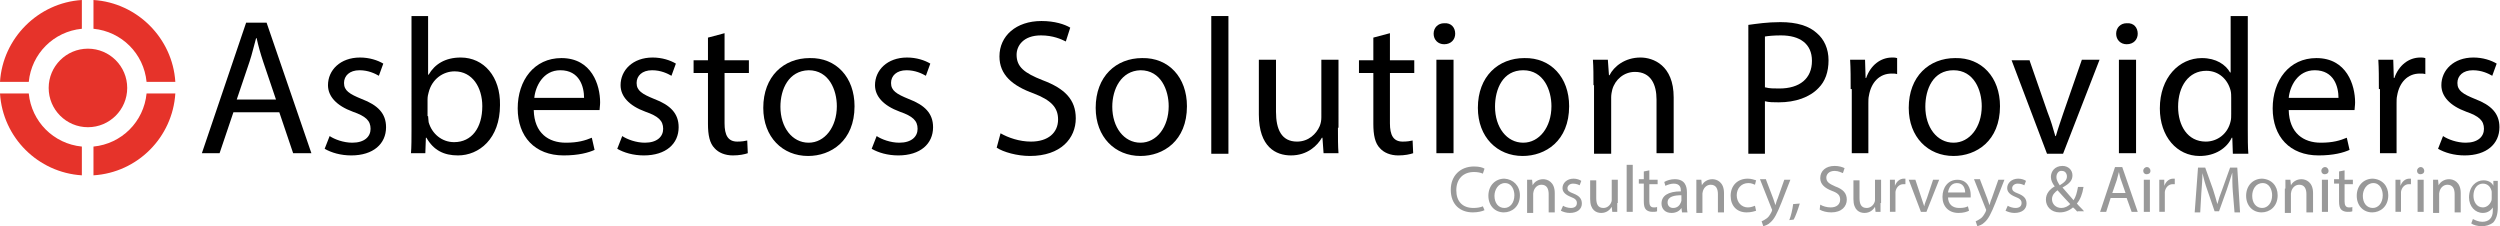 <?xml version="1.0" encoding="utf-8"?>
<!-- Generator: Adobe Illustrator 18.1.1, SVG Export Plug-In . SVG Version: 6.00 Build 0)  -->
<svg version="1.1" id="Layer_1" xmlns="http://www.w3.org/2000/svg" xmlns:xlink="http://www.w3.org/1999/xlink" x="0px" y="0px"
	 viewBox="0 0 452 40.9" enable-background="new 0 0 452 40.9" xml:space="preserve">
<g>
	<path d="M42.2,20.3l-2.5,7.4h-3.2l8-23.6h3.7l8.1,23.6h-3.3l-2.5-7.4H42.2z M49.9,18l-2.3-6.8c-0.5-1.5-0.9-2.9-1.2-4.3h-0.1
		c-0.4,1.4-0.7,2.8-1.2,4.3L42.8,18H49.9z"/>
	<path d="M59.6,24.6c0.9,0.6,2.5,1.2,4.1,1.2c2.2,0,3.3-1.1,3.3-2.5c0-1.5-0.9-2.3-3.2-3.1c-3-1.1-4.5-2.8-4.5-4.8
		c0-2.7,2.2-5,5.8-5c1.7,0,3.2,0.5,4.2,1.1l-0.8,2.2c-0.7-0.4-1.9-1-3.5-1c-1.8,0-2.8,1-2.8,2.3c0,1.4,1,2,3.2,2.9
		c2.9,1.1,4.4,2.6,4.4,5.1c0,3-2.3,5.1-6.3,5.1c-1.9,0-3.6-0.5-4.8-1.2L59.6,24.6z"/>
	<path d="M74.3,27.8c0.1-1.2,0.1-2.9,0.1-4.4V2.9h3v10.6h0.1c1.1-1.9,3-3.1,5.8-3.1c4.2,0,7.2,3.5,7.1,8.6c0,6.1-3.8,9.1-7.6,9.1
		c-2.5,0-4.4-0.9-5.7-3.2h-0.1l-0.1,2.8H74.3z M77.4,21c0,0.4,0.1,0.8,0.1,1.1c0.6,2.1,2.4,3.6,4.6,3.6c3.2,0,5.1-2.6,5.1-6.5
		c0-3.4-1.8-6.3-5-6.3c-2.1,0-4.1,1.4-4.7,3.8c-0.1,0.3-0.2,0.8-0.2,1.3V21z"/>
	<path d="M96.5,19.9c0.1,4.2,2.7,5.9,5.8,5.9c2.2,0,3.5-0.4,4.7-0.9l0.5,2.2c-1.1,0.5-2.9,1-5.6,1c-5.2,0-8.3-3.4-8.3-8.5
		c0-5.1,3-9.1,7.9-9.1c5.5,0,7,4.9,7,8c0,0.6-0.1,1.1-0.1,1.4H96.5z M105.6,17.7c0-2-0.8-5-4.3-5c-3.1,0-4.5,2.9-4.7,5H105.6z"/>
	<path d="M112.5,24.6c0.9,0.6,2.5,1.2,4.1,1.2c2.2,0,3.3-1.1,3.3-2.5c0-1.5-0.9-2.3-3.2-3.1c-3-1.1-4.5-2.8-4.5-4.8
		c0-2.7,2.2-5,5.8-5c1.7,0,3.2,0.5,4.2,1.1l-0.8,2.2c-0.7-0.4-1.9-1-3.5-1c-1.8,0-2.8,1-2.8,2.3c0,1.4,1,2,3.2,2.9
		c2.9,1.1,4.4,2.6,4.4,5.1c0,3-2.3,5.1-6.3,5.1c-1.9,0-3.6-0.5-4.8-1.2L112.5,24.6z"/>
	<path d="M131,6v4.9h4.4v2.3H131v9.1c0,2.1,0.6,3.3,2.3,3.3c0.8,0,1.4-0.1,1.8-0.2l0.1,2.3c-0.6,0.2-1.5,0.4-2.7,0.4
		c-1.4,0-2.6-0.5-3.3-1.3c-0.9-0.9-1.2-2.4-1.2-4.4v-9.2h-2.6v-2.3h2.6V6.8L131,6z"/>
	<path d="M154.5,19.2c0,6.3-4.3,9-8.4,9c-4.6,0-8.1-3.4-8.1-8.7c0-5.7,3.7-9,8.4-9C151.2,10.4,154.5,14,154.5,19.2z M141.1,19.3
		c0,3.7,2.1,6.5,5.1,6.5c2.9,0,5.1-2.8,5.1-6.6c0-2.9-1.4-6.5-5.1-6.5C142.6,12.8,141.1,16.1,141.1,19.3z"/>
	<path d="M158.5,24.6c0.9,0.6,2.5,1.2,4.1,1.2c2.2,0,3.3-1.1,3.3-2.5c0-1.5-0.9-2.3-3.2-3.1c-3-1.1-4.5-2.8-4.5-4.8
		c0-2.7,2.2-5,5.8-5c1.7,0,3.2,0.5,4.2,1.1l-0.8,2.2c-0.7-0.4-1.9-1-3.5-1c-1.8,0-2.8,1-2.8,2.3c0,1.4,1,2,3.2,2.9
		c2.9,1.1,4.4,2.6,4.4,5.1c0,3-2.3,5.1-6.3,5.1c-1.9,0-3.6-0.5-4.8-1.2L158.5,24.6z"/>
	<path d="M180.9,24.1c1.4,0.8,3.4,1.5,5.5,1.5c3.1,0,4.9-1.6,4.9-4c0-2.2-1.3-3.5-4.4-4.7c-3.9-1.4-6.2-3.4-6.2-6.7
		c0-3.7,3-6.4,7.6-6.4c2.4,0,4.2,0.6,5.2,1.2l-0.8,2.5c-0.8-0.4-2.3-1.1-4.5-1.1c-3.2,0-4.4,1.9-4.4,3.5c0,2.2,1.4,3.3,4.7,4.6
		c4,1.5,6,3.5,6,6.9c0,3.6-2.7,6.8-8.3,6.8c-2.3,0-4.8-0.7-6-1.5L180.9,24.1z"/>
	<path d="M214.6,19.2c0,6.3-4.3,9-8.4,9c-4.6,0-8.1-3.4-8.1-8.7c0-5.7,3.7-9,8.4-9C211.3,10.4,214.6,14,214.6,19.2z M201.1,19.3
		c0,3.7,2.1,6.5,5.1,6.5c2.9,0,5.1-2.8,5.1-6.6c0-2.9-1.4-6.5-5.1-6.5C202.7,12.8,201.1,16.1,201.1,19.3z"/>
	<path d="M219,2.9h3.1v24.9H219V2.9z"/>
	<path d="M241.9,23.1c0,1.8,0,3.3,0.1,4.6h-2.7l-0.2-2.8h-0.1c-0.8,1.4-2.6,3.2-5.6,3.2c-2.7,0-5.8-1.5-5.8-7.4v-9.9h3.1v9.4
		c0,3.2,1,5.4,3.8,5.4c2.1,0,3.5-1.4,4.1-2.8c0.2-0.5,0.3-1,0.3-1.6V10.8h3.1V23.1z"/>
	<path d="M251.3,6v4.9h4.4v2.3h-4.4v9.1c0,2.1,0.6,3.3,2.3,3.3c0.8,0,1.4-0.1,1.8-0.2l0.1,2.3c-0.6,0.2-1.5,0.4-2.7,0.4
		c-1.4,0-2.6-0.5-3.3-1.3c-0.9-0.9-1.2-2.4-1.2-4.4v-9.2h-2.6v-2.3h2.6V6.8L251.3,6z"/>
	<path d="M263.1,6.1c0,1-0.7,1.9-2,1.9c-1.1,0-1.9-0.8-1.9-1.9c0-1.1,0.8-1.9,1.9-1.9C262.4,4.1,263.1,5,263.1,6.1z M259.7,27.8
		V10.8h3.1v16.9H259.7z"/>
	<path d="M283.7,19.2c0,6.3-4.3,9-8.4,9c-4.6,0-8.1-3.4-8.1-8.7c0-5.7,3.7-9,8.4-9C280.4,10.4,283.7,14,283.7,19.2z M270.3,19.3
		c0,3.7,2.1,6.5,5.1,6.5c2.9,0,5.1-2.8,5.1-6.6c0-2.9-1.4-6.5-5.1-6.5S270.3,16.1,270.3,19.3z"/>
	<path d="M288.1,15.4c0-1.8,0-3.2-0.1-4.6h2.7l0.2,2.8h0.1c0.8-1.6,2.8-3.2,5.6-3.2c2.3,0,6,1.4,6,7.2v10.1h-3.1V18c0-2.7-1-5-3.9-5
		c-2,0-3.6,1.4-4.1,3.2c-0.1,0.4-0.2,0.9-0.2,1.4v10.2h-3.1V15.4z"/>
	<path d="M316.1,4.5c1.5-0.2,3.4-0.5,5.8-0.5c3,0,5.2,0.7,6.6,2c1.3,1.1,2.1,2.8,2.1,4.9c0,2.1-0.6,3.8-1.8,5
		c-1.6,1.7-4.2,2.6-7.2,2.6c-0.9,0-1.8,0-2.5-0.2v9.5h-3V4.5z M319.2,15.8c0.7,0.2,1.5,0.2,2.5,0.2c3.7,0,5.9-1.8,5.9-5
		c0-3.1-2.2-4.6-5.6-4.6c-1.3,0-2.3,0.1-2.9,0.2V15.8z"/>
	<path d="M334.6,16.1c0-2,0-3.7-0.1-5.3h2.7l0.1,3.3h0.1c0.8-2.3,2.6-3.7,4.7-3.7c0.4,0,0.6,0,0.9,0.1v2.9c-0.3-0.1-0.6-0.1-1-0.1
		c-2.2,0-3.7,1.6-4.1,4c-0.1,0.4-0.1,0.9-0.1,1.4v9h-3V16.1z"/>
	<path d="M361.6,19.2c0,6.3-4.3,9-8.4,9c-4.6,0-8.1-3.4-8.1-8.7c0-5.7,3.7-9,8.4-9C358.3,10.4,361.6,14,361.6,19.2z M348.1,19.3
		c0,3.7,2.1,6.5,5.1,6.5c2.9,0,5.1-2.8,5.1-6.6c0-2.9-1.4-6.5-5.1-6.5S348.1,16.1,348.1,19.3z"/>
	<path d="M366.9,10.8l3.3,9.5c0.6,1.5,1,2.9,1.4,4.3h0.1c0.4-1.4,0.9-2.8,1.4-4.3l3.3-9.5h3.2L373,27.8h-2.9l-6.4-16.9H366.9z"/>
	<path d="M386.5,6.1c0,1-0.7,1.9-2,1.9c-1.1,0-1.9-0.8-1.9-1.9c0-1.1,0.8-1.9,1.9-1.9C385.8,4.1,386.5,5,386.5,6.1z M383.1,27.8
		V10.8h3.1v16.9H383.1z"/>
	<path d="M406.4,2.9v20.5c0,1.5,0,3.2,0.1,4.4h-2.8l-0.1-2.9h-0.1c-0.9,1.9-3,3.3-5.8,3.3c-4.1,0-7.2-3.5-7.2-8.6
		c0-5.6,3.5-9.1,7.6-9.1c2.6,0,4.3,1.2,5.1,2.6h0.1V2.9H406.4z M403.4,17.7c0-0.4,0-0.9-0.1-1.3c-0.5-2-2.1-3.6-4.4-3.6
		c-3.2,0-5.1,2.8-5.1,6.5c0,3.4,1.7,6.3,5,6.3c2.1,0,4-1.4,4.5-3.7c0.1-0.4,0.1-0.8,0.1-1.3V17.7z"/>
	<path d="M413.8,19.9c0.1,4.2,2.7,5.9,5.8,5.9c2.2,0,3.5-0.4,4.7-0.9l0.5,2.2c-1.1,0.5-2.9,1-5.6,1c-5.2,0-8.3-3.4-8.3-8.5
		c0-5.1,3-9.1,7.9-9.1c5.5,0,7,4.9,7,8c0,0.6-0.1,1.1-0.1,1.4H413.8z M422.8,17.7c0-2-0.8-5-4.3-5c-3.1,0-4.5,2.9-4.7,5H422.8z"/>
	<path d="M430.1,16.1c0-2,0-3.7-0.1-5.3h2.7l0.1,3.3h0.1c0.8-2.3,2.6-3.7,4.7-3.7c0.4,0,0.6,0,0.9,0.1v2.9c-0.3-0.1-0.6-0.1-1-0.1
		c-2.2,0-3.7,1.6-4.1,4c-0.1,0.4-0.1,0.9-0.1,1.4v9h-3V16.1z"/>
	<path d="M441.7,24.6c0.9,0.6,2.5,1.2,4.1,1.2c2.2,0,3.3-1.1,3.3-2.5c0-1.5-0.9-2.3-3.2-3.1c-3-1.1-4.5-2.8-4.5-4.8
		c0-2.7,2.2-5,5.8-5c1.7,0,3.2,0.5,4.2,1.1l-0.8,2.2c-0.7-0.4-1.9-1-3.5-1c-1.8,0-2.8,1-2.8,2.3c0,1.4,1,2,3.2,2.9
		c2.9,1.1,4.4,2.6,4.4,5.1c0,3-2.3,5.1-6.3,5.1c-1.9,0-3.6-0.5-4.8-1.2L441.7,24.6z"/>
</g>
<g>
	<path fill="#999999" d="M268.4,38c-0.4,0.2-1.2,0.4-2.1,0.4c-2.3,0-4-1.4-4-4.1c0-2.5,1.7-4.2,4.2-4.2c1,0,1.6,0.2,1.9,0.4
		l-0.3,0.9c-0.4-0.2-1-0.3-1.6-0.3c-1.9,0-3.2,1.2-3.2,3.3c0,2,1.1,3.2,3.1,3.2c0.6,0,1.3-0.1,1.7-0.3L268.4,38z"/>
	<path fill="#999999" d="M274.8,35.3c0,2.1-1.5,3.1-2.9,3.1c-1.6,0-2.8-1.2-2.8-3c0-1.9,1.3-3.1,2.9-3.1
		C273.6,32.4,274.8,33.6,274.8,35.3z M270.2,35.4c0,1.3,0.7,2.2,1.8,2.2c1,0,1.8-0.9,1.8-2.3c0-1-0.5-2.2-1.7-2.2
		S270.2,34.3,270.2,35.4z"/>
	<path fill="#999999" d="M276.1,34.1c0-0.6,0-1.1,0-1.6h0.9l0.1,1h0c0.3-0.6,1-1.1,1.9-1.1c0.8,0,2.1,0.5,2.1,2.5v3.5H280v-3.3
		c0-0.9-0.3-1.7-1.3-1.7c-0.7,0-1.2,0.5-1.4,1.1c0,0.1-0.1,0.3-0.1,0.5v3.5h-1.1V34.1z"/>
	<path fill="#999999" d="M282.6,37.2c0.3,0.2,0.9,0.4,1.4,0.4c0.8,0,1.1-0.4,1.1-0.9c0-0.5-0.3-0.8-1.1-1.1c-1-0.4-1.5-0.9-1.5-1.6
		c0-0.9,0.8-1.7,2-1.7c0.6,0,1.1,0.2,1.4,0.4l-0.3,0.8c-0.2-0.1-0.6-0.3-1.2-0.3c-0.6,0-1,0.4-1,0.8c0,0.5,0.3,0.7,1.1,1
		c1,0.4,1.5,0.9,1.5,1.8c0,1-0.8,1.7-2.2,1.7c-0.6,0-1.2-0.2-1.6-0.4L282.6,37.2z"/>
	<path fill="#999999" d="M292.4,36.7c0,0.6,0,1.1,0,1.6h-0.9l-0.1-0.9h0c-0.3,0.5-0.9,1.1-1.9,1.1c-0.9,0-2-0.5-2-2.5v-3.4h1.1v3.2
		c0,1.1,0.3,1.8,1.3,1.8c0.7,0,1.2-0.5,1.4-1c0.1-0.2,0.1-0.3,0.1-0.5v-3.6h1.1V36.7z"/>
	<path fill="#999999" d="M294.1,29.8h1.1v8.5h-1.1V29.8z"/>
	<path fill="#999999" d="M298.2,30.8v1.7h1.5v0.8h-1.5v3.1c0,0.7,0.2,1.1,0.8,1.1c0.3,0,0.5,0,0.6-0.1l0,0.8
		c-0.2,0.1-0.5,0.1-0.9,0.1c-0.5,0-0.9-0.2-1.1-0.4c-0.3-0.3-0.4-0.8-0.4-1.5v-3.2h-0.9v-0.8h0.9v-1.4L298.2,30.8z"/>
	<path fill="#999999" d="M304.1,38.3l-0.1-0.7h0c-0.3,0.5-0.9,0.9-1.8,0.9c-1.2,0-1.8-0.8-1.8-1.7c0-1.4,1.2-2.2,3.5-2.2v-0.1
		c0-0.5-0.1-1.3-1.3-1.3c-0.5,0-1.1,0.2-1.5,0.4l-0.2-0.7c0.5-0.3,1.2-0.5,1.9-0.5c1.8,0,2.2,1.2,2.2,2.4v2.2c0,0.5,0,1,0.1,1.4
		H304.1z M304,35.3c-1.2,0-2.5,0.2-2.5,1.3c0,0.7,0.5,1,1,1c0.8,0,1.2-0.5,1.4-1c0-0.1,0.1-0.2,0.1-0.3V35.3z"/>
	<path fill="#999999" d="M306.7,34.1c0-0.6,0-1.1,0-1.6h0.9l0.1,1h0c0.3-0.6,1-1.1,1.9-1.1c0.8,0,2.1,0.5,2.1,2.5v3.5h-1.1v-3.3
		c0-0.9-0.3-1.7-1.3-1.7c-0.7,0-1.2,0.5-1.4,1.1c0,0.1-0.1,0.3-0.1,0.5v3.5h-1.1V34.1z"/>
	<path fill="#999999" d="M317.5,38.1c-0.3,0.1-0.9,0.3-1.7,0.3c-1.8,0-2.9-1.2-2.9-3c0-1.8,1.2-3.1,3.1-3.1c0.6,0,1.2,0.2,1.5,0.3
		l-0.2,0.8c-0.3-0.1-0.6-0.3-1.2-0.3c-1.3,0-2.1,1-2.1,2.2c0,1.3,0.9,2.2,2,2.2c0.6,0,1-0.2,1.3-0.3L317.5,38.1z"/>
	<path fill="#999999" d="M319.3,32.5l1.3,3.4c0.1,0.4,0.3,0.8,0.4,1.2h0c0.1-0.3,0.2-0.8,0.4-1.2l1.2-3.4h1.1l-1.6,4.1
		c-0.8,2-1.3,3-2,3.6c-0.5,0.5-1,0.6-1.3,0.7l-0.3-0.9c0.3-0.1,0.6-0.3,0.9-0.5c0.3-0.2,0.6-0.6,0.9-1.2c0-0.1,0.1-0.2,0.1-0.3
		c0-0.1,0-0.1-0.1-0.3l-2.1-5.3H319.3z"/>
	<path fill="#999999" d="M323.5,39.8c0.3-0.7,0.6-2,0.7-2.9l1.2-0.1c-0.3,1-0.8,2.4-1.1,2.9L323.5,39.8z"/>
	<path fill="#999999" d="M329.1,37c0.5,0.3,1.2,0.5,1.9,0.5c1.1,0,1.7-0.6,1.7-1.4c0-0.8-0.4-1.2-1.5-1.6c-1.3-0.5-2.1-1.2-2.1-2.3
		c0-1.3,1-2.2,2.6-2.2c0.8,0,1.4,0.2,1.8,0.4l-0.3,0.9c-0.3-0.1-0.8-0.4-1.5-0.4c-1.1,0-1.5,0.7-1.5,1.2c0,0.8,0.5,1.1,1.6,1.6
		c1.4,0.5,2.1,1.2,2.1,2.4c0,1.2-0.9,2.3-2.8,2.3c-0.8,0-1.6-0.2-2.1-0.5L329.1,37z"/>
	<path fill="#999999" d="M340,36.7c0,0.6,0,1.1,0,1.6h-0.9l-0.1-0.9h0c-0.3,0.5-0.9,1.1-1.9,1.1c-0.9,0-2-0.5-2-2.5v-3.4h1.1v3.2
		c0,1.1,0.3,1.8,1.3,1.8c0.7,0,1.2-0.5,1.4-1c0.1-0.2,0.1-0.3,0.1-0.5v-3.6h1.1V36.7z"/>
	<path fill="#999999" d="M341.7,34.3c0-0.7,0-1.3,0-1.8h0.9l0,1.1h0c0.3-0.8,0.9-1.3,1.6-1.3c0.1,0,0.2,0,0.3,0v1
		c-0.1,0-0.2,0-0.4,0c-0.7,0-1.3,0.6-1.4,1.4c0,0.1,0,0.3,0,0.5v3.1h-1V34.3z"/>
	<path fill="#999999" d="M346.3,32.5l1.1,3.3c0.2,0.5,0.3,1,0.5,1.5h0c0.1-0.5,0.3-1,0.5-1.5l1.1-3.3h1.1l-2.3,5.8h-1l-2.2-5.8
		H346.3z"/>
	<path fill="#999999" d="M352.2,35.6c0,1.4,0.9,2,2,2c0.8,0,1.2-0.1,1.6-0.3l0.2,0.8c-0.4,0.2-1,0.4-1.9,0.4c-1.8,0-2.9-1.2-2.9-2.9
		s1-3.1,2.7-3.1c1.9,0,2.4,1.7,2.4,2.7c0,0.2,0,0.4,0,0.5H352.2z M355.3,34.8c0-0.7-0.3-1.7-1.5-1.7c-1.1,0-1.5,1-1.6,1.7H355.3z"/>
	<path fill="#999999" d="M358,32.5l1.3,3.4c0.1,0.4,0.3,0.8,0.4,1.2h0c0.1-0.3,0.2-0.8,0.4-1.2l1.2-3.4h1.1l-1.6,4.1
		c-0.8,2-1.3,3-2,3.6c-0.5,0.5-1,0.6-1.3,0.7l-0.3-0.9c0.3-0.1,0.6-0.3,0.9-0.5c0.3-0.2,0.6-0.6,0.9-1.2c0-0.1,0.1-0.2,0.1-0.3
		c0-0.1,0-0.1-0.1-0.3l-2.1-5.3H358z"/>
	<path fill="#999999" d="M363,37.2c0.3,0.2,0.9,0.4,1.4,0.4c0.8,0,1.1-0.4,1.1-0.9c0-0.5-0.3-0.8-1.1-1.1c-1-0.4-1.5-0.9-1.5-1.6
		c0-0.9,0.8-1.7,2-1.7c0.6,0,1.1,0.2,1.4,0.4l-0.3,0.8c-0.2-0.1-0.6-0.3-1.2-0.3c-0.6,0-1,0.4-1,0.8c0,0.5,0.3,0.7,1.1,1
		c1,0.4,1.5,0.9,1.5,1.8c0,1-0.8,1.7-2.2,1.7c-0.6,0-1.2-0.2-1.6-0.4L363,37.2z"/>
	<path fill="#999999" d="M375.6,38.3c-0.2-0.2-0.4-0.5-0.8-0.8c-0.7,0.6-1.5,0.9-2.4,0.9c-1.6,0-2.5-1.1-2.5-2.3
		c0-1.1,0.7-1.9,1.6-2.4v0c-0.4-0.5-0.7-1.1-0.7-1.7c0-1,0.7-2,2.1-2c1,0,1.8,0.7,1.8,1.7c0,0.9-0.5,1.5-1.8,2.2v0
		c0.7,0.8,1.5,1.7,2,2.3c0.4-0.6,0.6-1.3,0.8-2.4h1c-0.2,1.3-0.6,2.3-1.2,3c0.4,0.5,0.9,0.9,1.3,1.4H375.6z M374.3,36.9
		c-0.5-0.5-1.4-1.5-2.3-2.5c-0.4,0.3-1,0.8-1,1.6c0,0.9,0.7,1.6,1.7,1.6C373.3,37.6,373.9,37.3,374.3,36.9z M371.8,32
		c0,0.6,0.3,1,0.6,1.5c0.8-0.5,1.3-0.9,1.3-1.6c0-0.5-0.3-1-0.9-1C372.2,30.8,371.8,31.4,371.8,32z"/>
	<path fill="#999999" d="M381.6,35.8l-0.8,2.5h-1.1l2.7-8.1h1.3l2.8,8.1h-1.1l-0.9-2.5H381.6z M384.3,34.9l-0.8-2.3
		c-0.2-0.5-0.3-1-0.4-1.5h0c-0.1,0.5-0.3,1-0.4,1.5l-0.8,2.3H384.3z"/>
	<path fill="#999999" d="M388.8,30.9c0,0.4-0.3,0.6-0.7,0.6c-0.4,0-0.6-0.3-0.6-0.6c0-0.4,0.3-0.7,0.7-0.7
		C388.5,30.2,388.8,30.5,388.8,30.9z M387.6,38.3v-5.8h1.1v5.8H387.6z"/>
	<path fill="#999999" d="M390.4,34.3c0-0.7,0-1.3,0-1.8h0.9l0,1.1h0c0.3-0.8,0.9-1.3,1.6-1.3c0.1,0,0.2,0,0.3,0v1
		c-0.1,0-0.2,0-0.4,0c-0.7,0-1.3,0.6-1.4,1.4c0,0.1,0,0.3,0,0.5v3.1h-1V34.3z"/>
	<path fill="#999999" d="M403.7,34.7c-0.1-1.1-0.1-2.5-0.1-3.5h0c-0.3,0.9-0.6,2-1,3.1l-1.4,3.9h-0.8l-1.3-3.8
		c-0.4-1.1-0.7-2.2-0.9-3.1h0c0,1-0.1,2.4-0.2,3.6l-0.2,3.5h-1l0.6-8.1h1.3l1.4,3.9c0.3,1,0.6,1.9,0.8,2.7h0
		c0.2-0.8,0.5-1.7,0.9-2.7l1.4-3.9h1.3l0.5,8.1h-1L403.7,34.7z"/>
	<path fill="#999999" d="M411.8,35.3c0,2.1-1.5,3.1-2.9,3.1c-1.6,0-2.8-1.2-2.8-3c0-1.9,1.3-3.1,2.9-3.1
		C410.7,32.4,411.8,33.6,411.8,35.3z M407.2,35.4c0,1.3,0.7,2.2,1.8,2.2c1,0,1.8-0.9,1.8-2.3c0-1-0.5-2.2-1.7-2.2
		C407.8,33.1,407.2,34.3,407.2,35.4z"/>
	<path fill="#999999" d="M413.2,34.1c0-0.6,0-1.1,0-1.6h0.9l0.1,1h0c0.3-0.6,1-1.1,1.9-1.1c0.8,0,2.1,0.5,2.1,2.5v3.5H417v-3.3
		c0-0.9-0.3-1.7-1.3-1.7c-0.7,0-1.2,0.5-1.4,1.1c0,0.1-0.1,0.3-0.1,0.5v3.5h-1.1V34.1z"/>
	<path fill="#999999" d="M421,30.9c0,0.4-0.3,0.6-0.7,0.6c-0.4,0-0.6-0.3-0.6-0.6c0-0.4,0.3-0.7,0.7-0.7
		C420.7,30.2,421,30.5,421,30.9z M419.8,38.3v-5.8h1.1v5.8H419.8z"/>
	<path fill="#999999" d="M423.9,30.8v1.7h1.5v0.8h-1.5v3.1c0,0.7,0.2,1.1,0.8,1.1c0.3,0,0.5,0,0.6-0.1l0,0.8
		c-0.2,0.1-0.5,0.1-0.9,0.1c-0.5,0-0.9-0.2-1.1-0.4c-0.3-0.3-0.4-0.8-0.4-1.5v-3.2H422v-0.8h0.9v-1.4L423.9,30.8z"/>
	<path fill="#999999" d="M431.8,35.3c0,2.1-1.5,3.1-2.9,3.1c-1.6,0-2.8-1.2-2.8-3c0-1.9,1.3-3.1,2.9-3.1
		C430.7,32.4,431.8,33.6,431.8,35.3z M427.2,35.4c0,1.3,0.7,2.2,1.8,2.2c1,0,1.8-0.9,1.8-2.3c0-1-0.5-2.2-1.7-2.2
		S427.2,34.3,427.2,35.4z"/>
	<path fill="#999999" d="M433.1,34.3c0-0.7,0-1.3,0-1.8h0.9l0,1.1h0c0.3-0.8,0.9-1.3,1.6-1.3c0.1,0,0.2,0,0.3,0v1
		c-0.1,0-0.2,0-0.4,0c-0.7,0-1.3,0.6-1.4,1.4c0,0.1,0,0.3,0,0.5v3.1h-1V34.3z"/>
	<path fill="#999999" d="M438.3,30.9c0,0.4-0.3,0.6-0.7,0.6c-0.4,0-0.6-0.3-0.6-0.6c0-0.4,0.3-0.7,0.7-0.7
		C438,30.2,438.3,30.5,438.3,30.9z M437.1,38.3v-5.8h1.1v5.8H437.1z"/>
	<path fill="#999999" d="M439.9,34.1c0-0.6,0-1.1,0-1.6h0.9l0.1,1h0c0.3-0.6,1-1.1,1.9-1.1c0.8,0,2.1,0.5,2.1,2.5v3.5h-1.1v-3.3
		c0-0.9-0.3-1.7-1.3-1.7c-0.7,0-1.2,0.5-1.4,1.1c0,0.1-0.1,0.3-0.1,0.5v3.5h-1.1V34.1z"/>
	<path fill="#999999" d="M451.6,32.5c0,0.4,0,0.9,0,1.6v3.4c0,1.3-0.3,2.1-0.8,2.7c-0.6,0.5-1.4,0.7-2.1,0.7c-0.7,0-1.5-0.2-1.9-0.5
		l0.3-0.8c0.4,0.2,1,0.5,1.7,0.5c1.1,0,1.9-0.6,1.9-2v-0.6h0c-0.3,0.5-0.9,1-1.8,1c-1.4,0-2.5-1.2-2.5-2.8c0-2,1.3-3.1,2.6-3.1
		c1,0,1.6,0.5,1.8,1h0l0-0.9H451.6z M450.5,34.8c0-0.2,0-0.3-0.1-0.5c-0.2-0.6-0.7-1.1-1.5-1.1c-1,0-1.7,0.9-1.7,2.2
		c0,1.1,0.6,2.1,1.7,2.1c0.6,0,1.2-0.4,1.5-1.1c0.1-0.2,0.1-0.4,0.1-0.6V34.8z"/>
</g>
<circle fill="#E6332A" cx="15.9" cy="15.9" r="7.1"/>
<g>
	<path fill="#E6332A" d="M5.2,14.8c0.5-5.1,4.5-9.1,9.6-9.6V0C6.9,0.5,0.5,6.9,0,14.8H5.2z"/>
	<path fill="#E6332A" d="M16.9,5.2c5.1,0.5,9.1,4.5,9.6,9.6h5.2C31.2,6.9,24.8,0.5,16.9,0V5.2z"/>
	<path fill="#E6332A" d="M14.8,26.5c-5.1-0.5-9.1-4.5-9.6-9.6H0c0.5,8,6.9,14.3,14.8,14.8V26.5z"/>
	<path fill="#E6332A" d="M26.5,16.9c-0.5,5.1-4.5,9.1-9.6,9.6v5.2c8-0.5,14.3-6.9,14.8-14.8H26.5z"/>
</g>
</svg>
